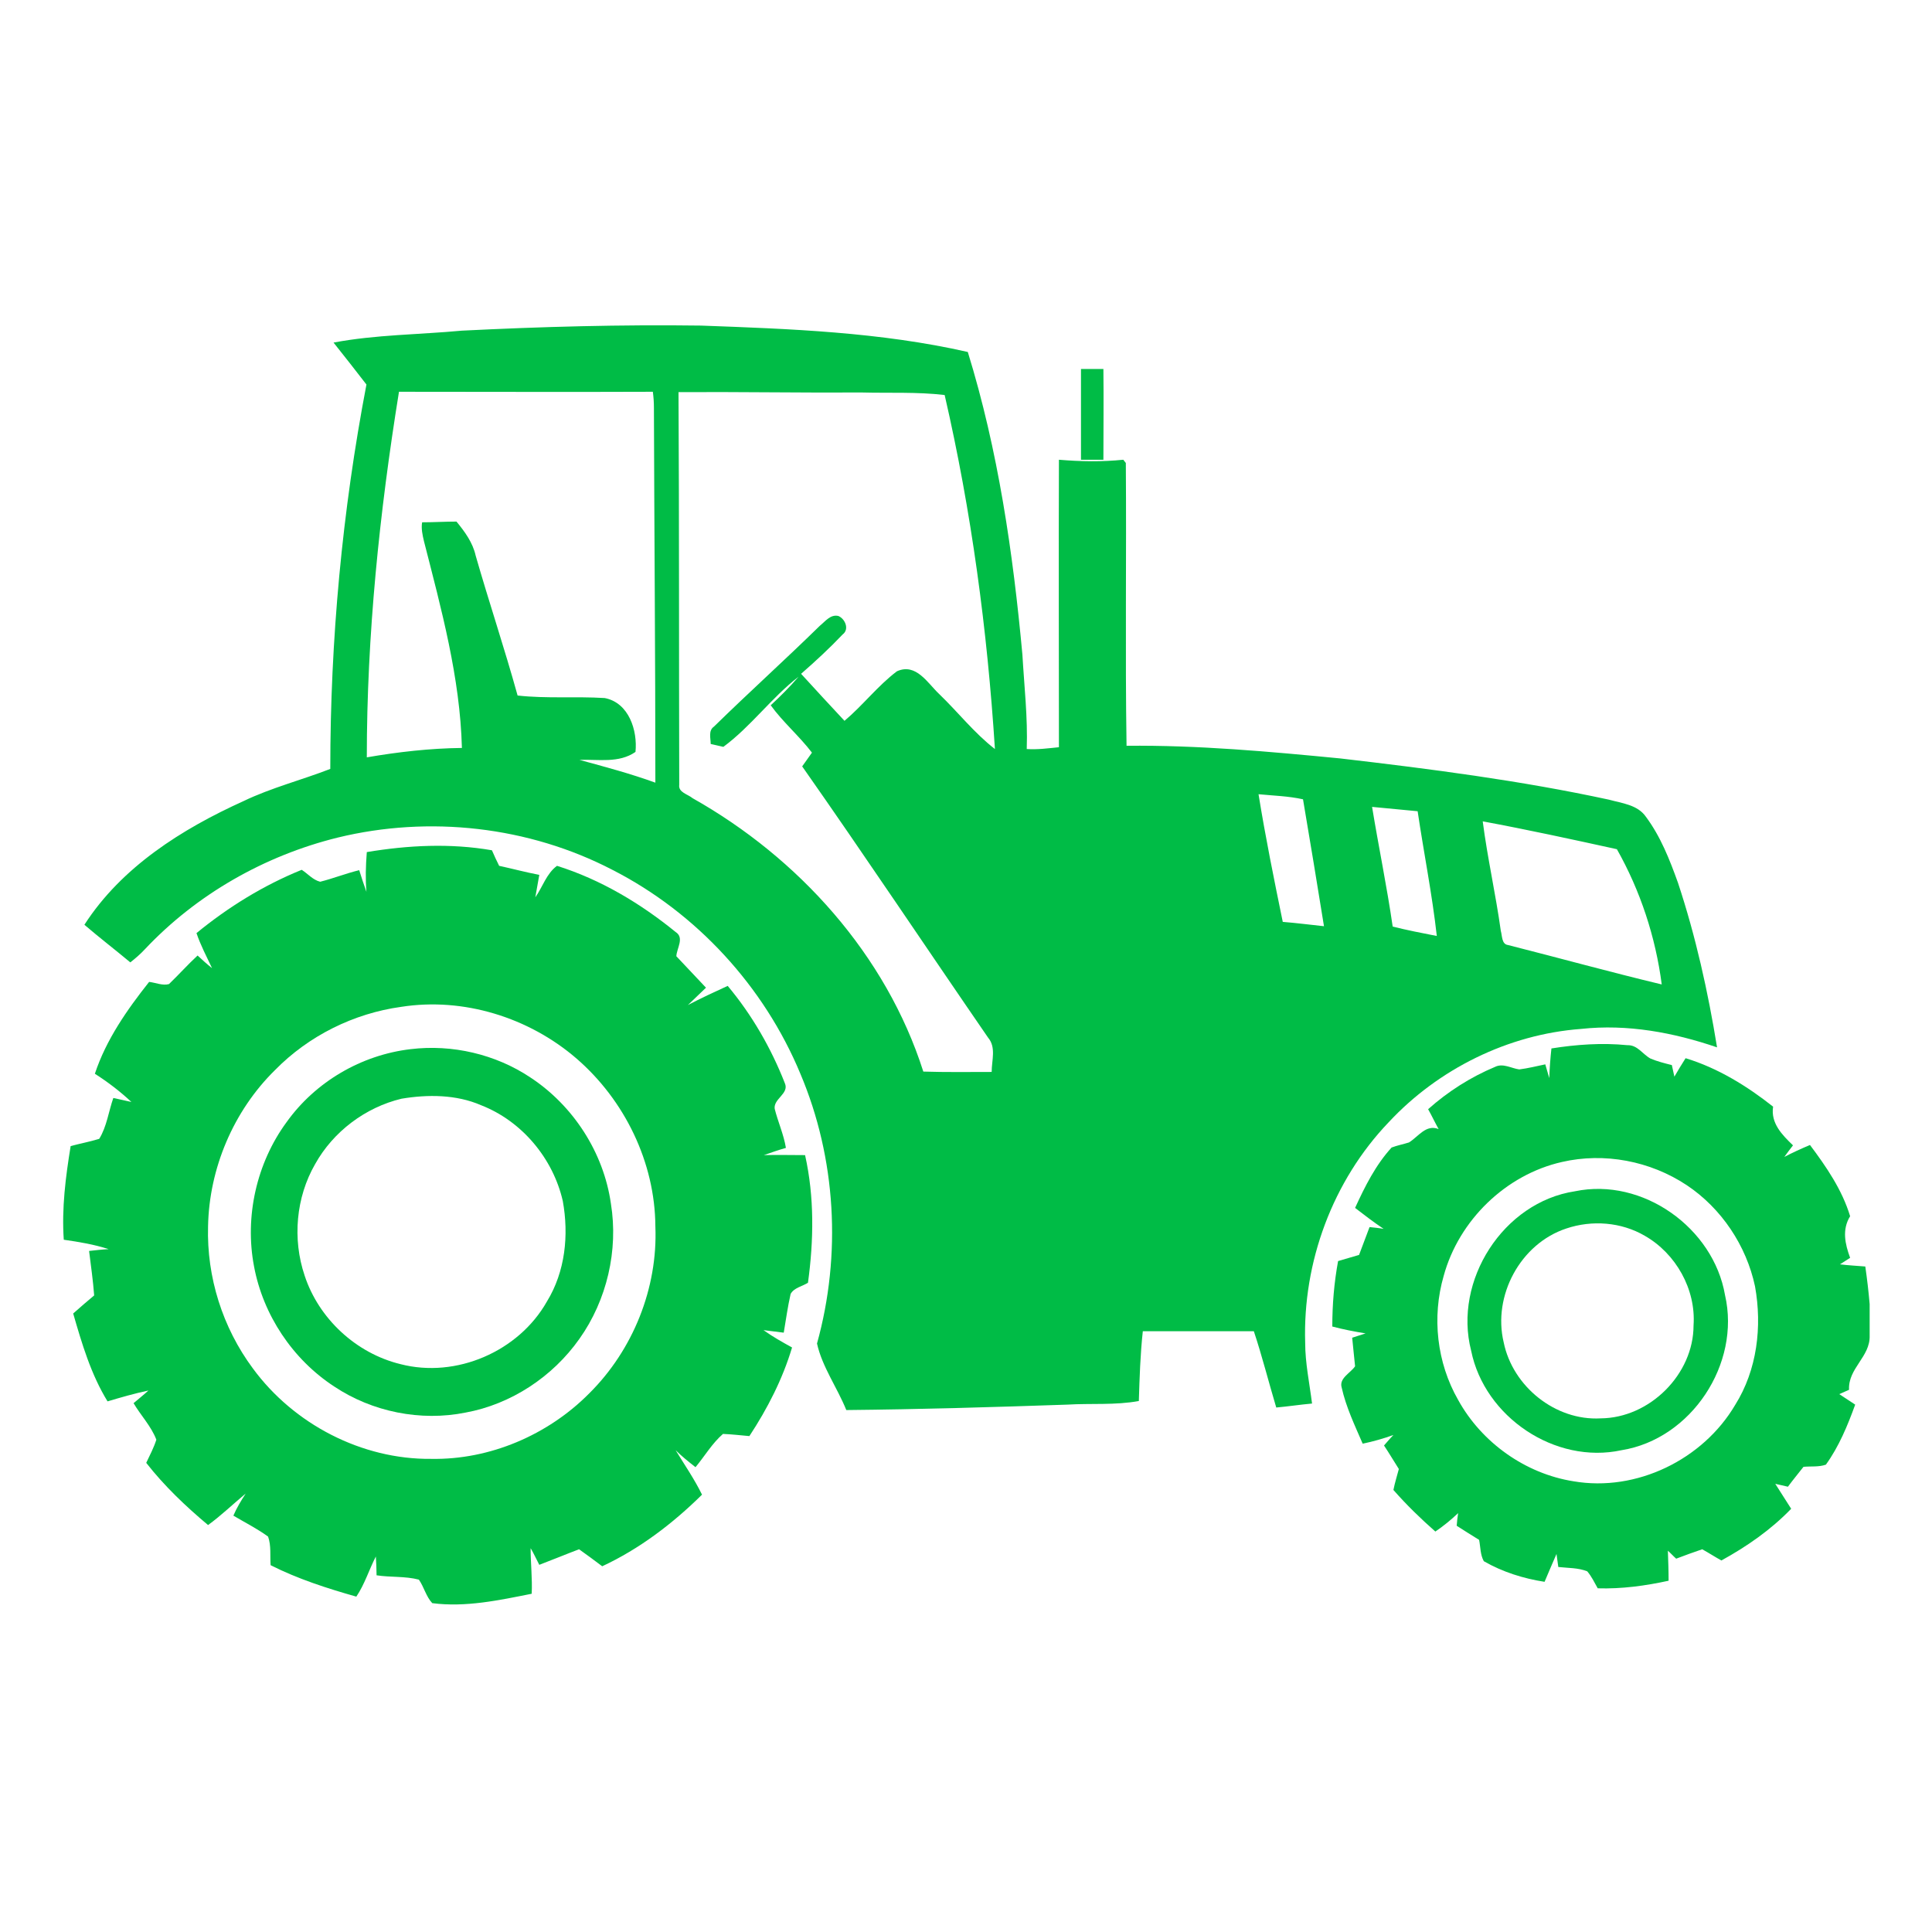 <svg xmlns="http://www.w3.org/2000/svg" xmlns:xlink="http://www.w3.org/1999/xlink" width="1080" zoomAndPan="magnify" viewBox="0 0 810 810" height="1080" preserveAspectRatio="xMidYMid meet" version="1.0"><path fill="#00bc46" d="M 193.656 138.629 C 227.012 136.961 260.363 136.051 293.871 136.504 C 331.316 137.871 369.066 139.234 405.754 147.57 C 418.488 188.809 424.707 231.715 428.648 274.465 C 429.406 287.656 430.922 300.844 430.465 314.035 C 435.016 314.34 439.41 313.73 443.961 313.277 C 443.961 273.102 443.809 232.926 443.961 192.75 C 453.055 193.508 462 193.66 470.945 192.75 L 472.008 194.113 C 472.309 233.684 471.703 273.102 472.309 312.672 C 502.328 312.367 532.195 315.098 561.91 317.977 C 599.66 322.375 637.406 327.227 674.551 335.262 C 680.008 336.777 686.527 337.383 690.016 342.387 C 696.23 350.723 700.02 360.426 703.508 370.129 C 710.938 392.566 716.09 415.762 719.883 439.109 C 701.688 432.895 682.285 429.254 662.879 431.379 C 632.254 433.652 602.992 448.207 582.223 470.492 C 558.727 495.051 546.141 529.164 547.203 562.973 C 547.203 571.461 549.023 579.953 550.082 588.441 C 545.082 588.895 540.078 589.656 535.074 590.109 C 531.891 579.496 529.16 568.582 525.676 558.121 C 510.211 558.121 494.594 558.121 479.133 558.121 C 478.07 567.824 477.766 577.676 477.465 587.379 C 467.609 589.199 457.453 588.289 447.445 588.895 C 416.52 589.957 385.742 590.867 354.816 591.172 C 351.023 581.77 344.656 572.977 342.535 563.273 C 352.844 526.133 350.57 485.652 335.562 450.176 C 320.398 413.641 292.051 382.711 256.727 364.672 C 221.703 346.48 180.012 341.777 141.504 351.18 C 110.883 358.758 82.379 374.98 60.699 398.023 C 58.879 399.996 56.758 401.816 54.637 403.484 C 48.27 398.176 41.75 393.172 35.383 387.715 C 50.996 363.457 76.316 347.539 102.09 335.867 C 113.762 330.258 126.344 327.074 138.473 322.375 C 138.473 268.25 143.477 214.277 153.633 161.215 C 149.086 155.305 144.539 149.543 139.84 143.629 C 157.426 140.297 175.77 140.297 193.656 138.629 Z M 153.785 317.523 C 166.977 315.246 180.316 313.73 193.656 313.582 C 192.898 284.016 185.016 255.363 177.738 226.863 C 177.133 224.285 176.527 221.555 176.98 218.977 C 181.832 218.977 186.684 218.676 191.383 218.676 C 194.871 222.922 198.207 227.469 199.418 232.926 C 205.027 252.484 211.547 271.891 217.004 291.598 C 229.133 292.961 241.414 291.902 253.543 292.66 C 263.699 294.629 267.34 306.305 266.43 315.246 C 259.453 320.098 250.812 318.281 242.93 318.582 C 253.543 321.465 264.305 324.344 274.766 328.133 C 274.766 275.68 274.312 223.375 274.16 170.918 C 274.16 168.645 274.008 166.523 273.707 164.25 C 238.23 164.398 202.754 164.25 167.277 164.25 C 159.094 214.887 153.785 266.281 153.785 317.523 Z M 284.469 164.398 C 284.773 219.281 284.621 274.164 284.773 329.043 C 284.316 332.227 288.41 332.984 290.383 334.652 C 334.805 359.668 371.492 400.301 387.105 449.266 C 396.656 449.57 406.211 449.418 415.762 449.418 C 415.762 444.566 417.73 439.109 414.246 435.016 C 388.168 397.113 362.699 358.91 336.32 321.312 C 337.684 319.34 339.047 317.523 340.414 315.551 C 335.105 308.578 328.285 302.816 323.129 295.691 C 327.223 291.902 331.164 287.957 334.805 283.715 C 323.434 292.508 314.793 304.637 303.27 313.125 C 301.906 312.824 299.328 312.215 297.961 311.914 C 297.961 309.488 296.902 306.305 299.328 304.637 C 313.883 290.383 329.195 276.59 343.746 262.336 C 346.023 260.52 348.145 257.484 351.48 258.246 C 354.359 259.457 356.18 263.855 353.301 265.977 C 347.84 271.738 341.93 277.195 335.863 282.5 C 341.93 289.172 347.992 295.691 354.059 302.211 C 361.789 295.691 368.004 287.504 376.039 281.441 C 384.074 277.801 388.926 286.441 393.777 290.992 C 401.66 298.57 408.484 307.363 417.125 314.035 C 413.941 264.156 407.27 214.277 396.051 165.613 C 384.531 164.25 372.855 164.855 361.336 164.551 C 336.016 164.703 310.242 164.25 284.469 164.398 Z M 527.645 332.984 C 530.527 350.875 534.164 368.766 537.805 386.504 C 543.562 386.957 549.324 387.715 555.086 388.32 C 552.207 370.586 549.324 352.848 546.293 335.109 C 540.078 333.742 533.859 333.594 527.645 332.984 Z M 575.25 338.293 C 577.98 354.969 581.465 371.645 583.891 388.473 C 589.957 389.988 596.172 391.203 602.387 392.414 C 600.418 374.828 596.93 357.547 594.352 340.113 C 587.832 339.504 581.465 338.898 575.25 338.293 Z M 621.641 344.355 C 623.613 359.668 627.098 374.98 629.223 390.293 C 629.828 392.266 629.523 395.902 632.254 396.207 C 653.781 401.664 675.156 407.574 696.688 412.73 C 694.109 392.871 687.742 373.465 677.887 356.031 C 659.238 351.938 640.441 347.844 621.641 344.355 Z M 621.641 344.355 " fill-opacity="1" fill-rule="nonzero"/><path fill="#00bc46" d="M 453.207 154.699 C 456.391 154.699 459.422 154.699 462.605 154.699 C 462.758 167.434 462.605 180.016 462.605 192.75 C 459.422 192.75 456.391 192.75 453.207 192.75 C 453.207 180.168 453.207 167.434 453.207 154.699 Z M 453.207 154.699 " fill-opacity="1" fill-rule="nonzero"/><path fill="#00bc46" d="M 153.785 357.242 C 171.07 354.363 188.805 353.453 206.242 356.484 C 207.152 358.605 208.211 360.883 209.273 363.004 C 214.883 364.215 220.492 365.734 226.102 366.793 C 225.496 369.977 225.039 373.012 224.434 376.195 C 227.465 371.949 229.133 366.188 233.531 363.004 C 251.875 368.766 268.551 378.77 283.258 390.746 C 287.047 393.172 283.711 397.57 283.559 400.906 C 287.652 405.301 291.898 409.699 295.992 414.094 C 293.414 416.52 290.988 418.945 288.41 421.371 C 293.871 418.492 299.48 415.914 305.09 413.336 C 315.246 425.465 323.281 439.414 329.043 454.117 C 331.012 458.516 324.191 460.637 324.797 464.883 C 326.16 470.34 328.586 475.648 329.496 481.258 C 326.312 482.164 323.281 483.227 320.25 484.289 C 326.012 484.137 331.77 484.289 337.531 484.289 C 341.473 501.875 341.172 520.066 338.746 537.805 C 336.32 539.32 332.832 539.926 331.469 542.504 C 330.254 547.812 329.496 553.422 328.586 558.727 C 325.707 558.422 322.977 557.969 320.098 557.664 C 323.887 560.395 327.98 562.668 332.074 564.941 C 328.133 578.133 321.766 590.562 314.184 602.086 C 310.547 601.781 306.906 601.328 303.117 601.176 C 298.57 605.117 295.387 610.574 291.594 615.125 C 288.715 612.852 285.836 610.574 283.258 608 C 287.047 614.215 291.141 620.129 294.324 626.645 C 282.043 638.773 268.098 649.387 252.48 656.664 C 249.297 654.238 245.961 651.812 242.777 649.539 C 237.168 651.66 231.711 653.934 226.102 656.059 C 224.891 653.785 223.828 651.359 222.465 649.082 C 222.465 655.453 223.223 661.82 222.918 668.188 C 209.273 670.914 195.176 673.945 181.227 672.129 C 178.648 669.398 177.738 665.305 175.617 662.273 C 169.855 660.758 163.793 661.363 157.879 660.453 C 157.879 657.875 157.727 655.301 157.574 652.57 C 154.695 658.18 152.875 664.246 149.391 669.398 C 137.109 665.91 124.828 661.969 113.457 656.211 C 113.156 652.266 113.762 648.023 112.398 644.23 C 107.848 640.898 102.695 638.32 97.844 635.438 C 99.207 632.254 101.027 629.223 102.996 626.191 C 97.691 630.586 92.688 635.438 87.23 639.383 C 77.832 631.496 68.887 623.008 61.305 613.305 C 62.82 610.121 64.488 606.938 65.551 603.602 C 63.43 597.992 59.031 593.445 56 588.289 C 58.121 586.469 60.246 584.805 62.215 582.984 C 56.453 584.195 50.695 585.863 45.086 587.531 C 38.109 576.16 34.32 563.273 30.684 550.691 C 33.562 548.113 36.594 545.535 39.477 543.113 C 39.02 536.895 38.109 530.68 37.352 524.465 C 40.082 524.16 42.809 523.855 45.539 523.707 C 39.477 521.734 33.109 520.672 26.738 519.766 C 25.832 506.574 27.5 493.535 29.621 480.5 C 33.562 479.438 37.656 478.68 41.598 477.465 C 44.781 472.312 45.539 465.945 47.512 460.336 C 50.086 460.941 52.512 461.395 55.09 462.004 C 50.391 457.605 45.234 453.664 39.777 450.176 C 44.477 435.926 53.27 423.344 62.52 411.668 C 65.246 411.973 68.129 413.336 70.855 412.578 C 74.949 408.637 78.742 404.391 82.836 400.602 C 84.805 402.422 86.777 404.242 88.898 405.906 C 86.625 401.059 84.047 396.207 82.379 391.203 C 95.719 380.285 110.426 371.191 126.496 364.672 C 129.074 366.34 131.195 368.918 134.23 369.676 C 139.688 368.309 144.992 366.188 150.602 364.824 C 151.512 367.855 152.574 370.887 153.633 373.918 C 153.18 368.766 153.332 363.004 153.785 357.242 Z M 168.188 422.129 C 148.328 424.859 129.379 434.258 115.277 448.66 C 97.844 465.793 87.688 489.898 87.23 514.156 C 86.625 535.379 93.297 556.605 106.031 573.734 C 123.16 597.082 151.664 611.941 180.773 611.637 C 205.332 612.094 229.738 601.633 247.023 584.195 C 265.367 566.004 275.828 540.078 274.766 514.156 C 274.617 487.32 261.879 461.246 241.719 443.809 C 221.707 426.527 194.266 418.035 168.188 422.129 Z M 168.188 422.129 " fill-opacity="1" fill-rule="nonzero"/><path fill="#00bc46" d="M 172.129 439.867 C 189.566 437.746 207.758 441.992 222.312 451.691 C 240.352 463.52 253.086 483.227 256.121 504.605 C 259.305 524.16 254.453 545.082 242.93 561.305 C 231.711 577.223 214.277 588.746 195.176 592.23 C 176.375 596.023 156.059 591.93 140.141 581.316 C 122.707 569.945 110.273 551.297 106.484 530.832 C 102.543 510.062 107.547 487.625 120.129 470.492 C 132.258 453.512 151.512 442.293 172.129 439.867 Z M 168.34 460.637 C 153.18 464.277 139.688 474.434 132.105 488.078 C 124.07 502.027 122.555 519.461 127.711 534.773 C 133.621 552.812 149.238 567.367 167.887 571.918 C 191.23 577.98 217.461 566.609 229.285 545.688 C 237.016 533.105 238.535 517.793 235.957 503.543 C 231.863 485.652 218.824 470.039 201.691 463.367 C 191.23 458.82 179.254 458.82 168.34 460.637 Z M 168.34 460.637 " fill-opacity="1" fill-rule="nonzero"/><path fill="#00bc46" d="M 650.445 439.566 C 660.906 437.898 671.672 437.141 682.285 438.199 C 686.527 438.047 688.652 441.992 691.984 443.809 C 694.867 445.023 697.898 445.781 700.93 446.539 C 701.234 447.75 701.688 450.176 701.992 451.391 C 703.508 448.812 705.023 446.234 706.691 443.656 C 720.184 447.75 732.465 455.332 743.379 463.973 C 742.32 470.945 747.172 475.797 751.719 480.195 C 750.508 481.711 749.293 483.379 748.082 485.047 C 751.566 483.227 755.207 481.559 758.844 480.043 C 765.668 489.141 772.336 498.844 775.672 509.91 C 772.188 515.52 773.551 521.582 775.672 527.344 C 774.309 528.254 772.793 529.164 771.426 530.074 C 774.914 530.527 778.555 530.68 782.039 530.984 C 782.797 536.289 783.406 541.445 783.859 546.75 L 783.859 559.941 C 784.164 568.883 774.762 573.586 775.219 582.68 C 774.156 583.137 772.188 584.047 771.125 584.5 C 773.398 586.016 775.52 587.379 777.797 588.895 C 774.609 597.691 770.973 606.484 765.516 614.062 C 762.484 615.125 759.301 614.668 756.117 614.973 C 753.992 617.703 751.719 620.43 749.598 623.312 C 747.777 622.855 746.109 622.555 744.289 622.098 C 746.562 625.586 748.688 629.07 750.961 632.559 C 742.473 641.352 732.465 648.324 721.699 654.238 C 718.973 652.723 716.395 651.055 713.664 649.539 C 710.027 650.75 706.391 652.117 702.75 653.48 C 701.539 652.418 700.477 651.207 699.262 650.145 C 699.414 654.391 699.566 658.484 699.566 662.727 C 689.863 664.852 679.859 666.215 669.852 665.91 C 668.488 663.488 667.273 660.91 665.457 658.785 C 661.664 657.27 657.422 657.422 653.328 656.969 C 653.176 655.602 652.719 652.875 652.57 651.508 C 650.902 655.301 649.234 659.242 647.566 663.184 C 638.773 661.82 629.98 659.09 622.098 654.543 C 620.578 651.812 620.73 648.629 620.125 645.598 C 616.941 643.625 613.758 641.656 610.727 639.684 C 610.879 637.863 611.027 636.199 611.332 634.379 C 608.301 637.258 605.117 639.836 601.781 642.109 C 595.566 636.652 589.652 630.891 584.195 624.676 C 584.801 621.645 585.711 618.762 586.469 615.883 C 584.348 612.547 582.375 609.211 580.254 606.027 C 581.617 604.512 582.832 602.996 584.195 601.633 C 579.949 603.148 575.703 604.359 571.309 605.27 C 567.973 597.539 564.336 589.957 562.516 581.77 C 561.301 577.828 566.152 575.707 568.125 572.824 C 567.668 568.883 567.367 564.941 566.91 560.848 C 568.73 560.242 570.703 559.637 572.52 559.031 C 567.82 558.273 563.121 557.363 558.574 556.148 C 558.574 546.902 559.332 537.805 561 528.707 C 563.879 527.801 566.91 527.043 569.793 526.133 C 571.309 522.191 572.672 518.398 574.188 514.457 C 575.703 514.609 578.586 514.914 580.102 515.215 C 576.008 512.488 572.066 509.453 568.125 506.422 C 572.219 497.477 576.766 488.383 583.438 481.105 C 585.863 480.195 588.289 479.738 590.715 478.98 C 594.656 476.555 597.84 471.25 603.145 473.371 C 601.629 470.645 600.266 467.762 598.75 465.035 C 607.086 457.605 616.637 451.543 626.797 447.297 C 630.133 445.629 633.617 447.902 636.953 448.359 C 640.594 447.902 644.23 446.992 647.867 446.234 C 648.477 448.207 648.93 450.027 649.535 451.996 C 649.688 447.75 649.992 443.656 650.445 439.566 Z M 654.844 487.168 C 631.344 492.477 611.637 511.578 605.27 534.926 C 600.266 552.207 602.387 571.309 611.332 586.926 C 621.188 604.816 639.531 617.852 659.695 621.035 C 686.074 625.586 713.969 611.941 727.461 589.047 C 736.711 574.344 738.832 556.148 735.801 539.32 C 732.16 522.191 721.699 506.574 707.148 496.871 C 691.836 486.715 672.582 483.074 654.844 487.168 Z M 654.844 487.168 " fill-opacity="1" fill-rule="nonzero"/><path fill="#00bc46" d="M 660.301 499.449 C 688.652 493.535 718.367 514.762 723.219 542.961 C 729.887 571.766 709.117 603.301 679.859 608 C 651.961 614.062 622.398 594.051 616.789 566.309 C 609.211 536.895 630.281 503.996 660.301 499.449 Z M 656.66 515.062 C 637.406 521.434 625.734 543.262 630.434 562.82 C 634.223 581.316 652.113 595.719 671.066 594.656 C 691.684 594.504 710.027 576.16 710.027 555.695 C 711.09 540.535 702.598 525.523 689.559 518.098 C 679.707 512.336 667.426 511.426 656.66 515.062 Z M 656.66 515.062 " fill-opacity="1" fill-rule="nonzero"/></svg>